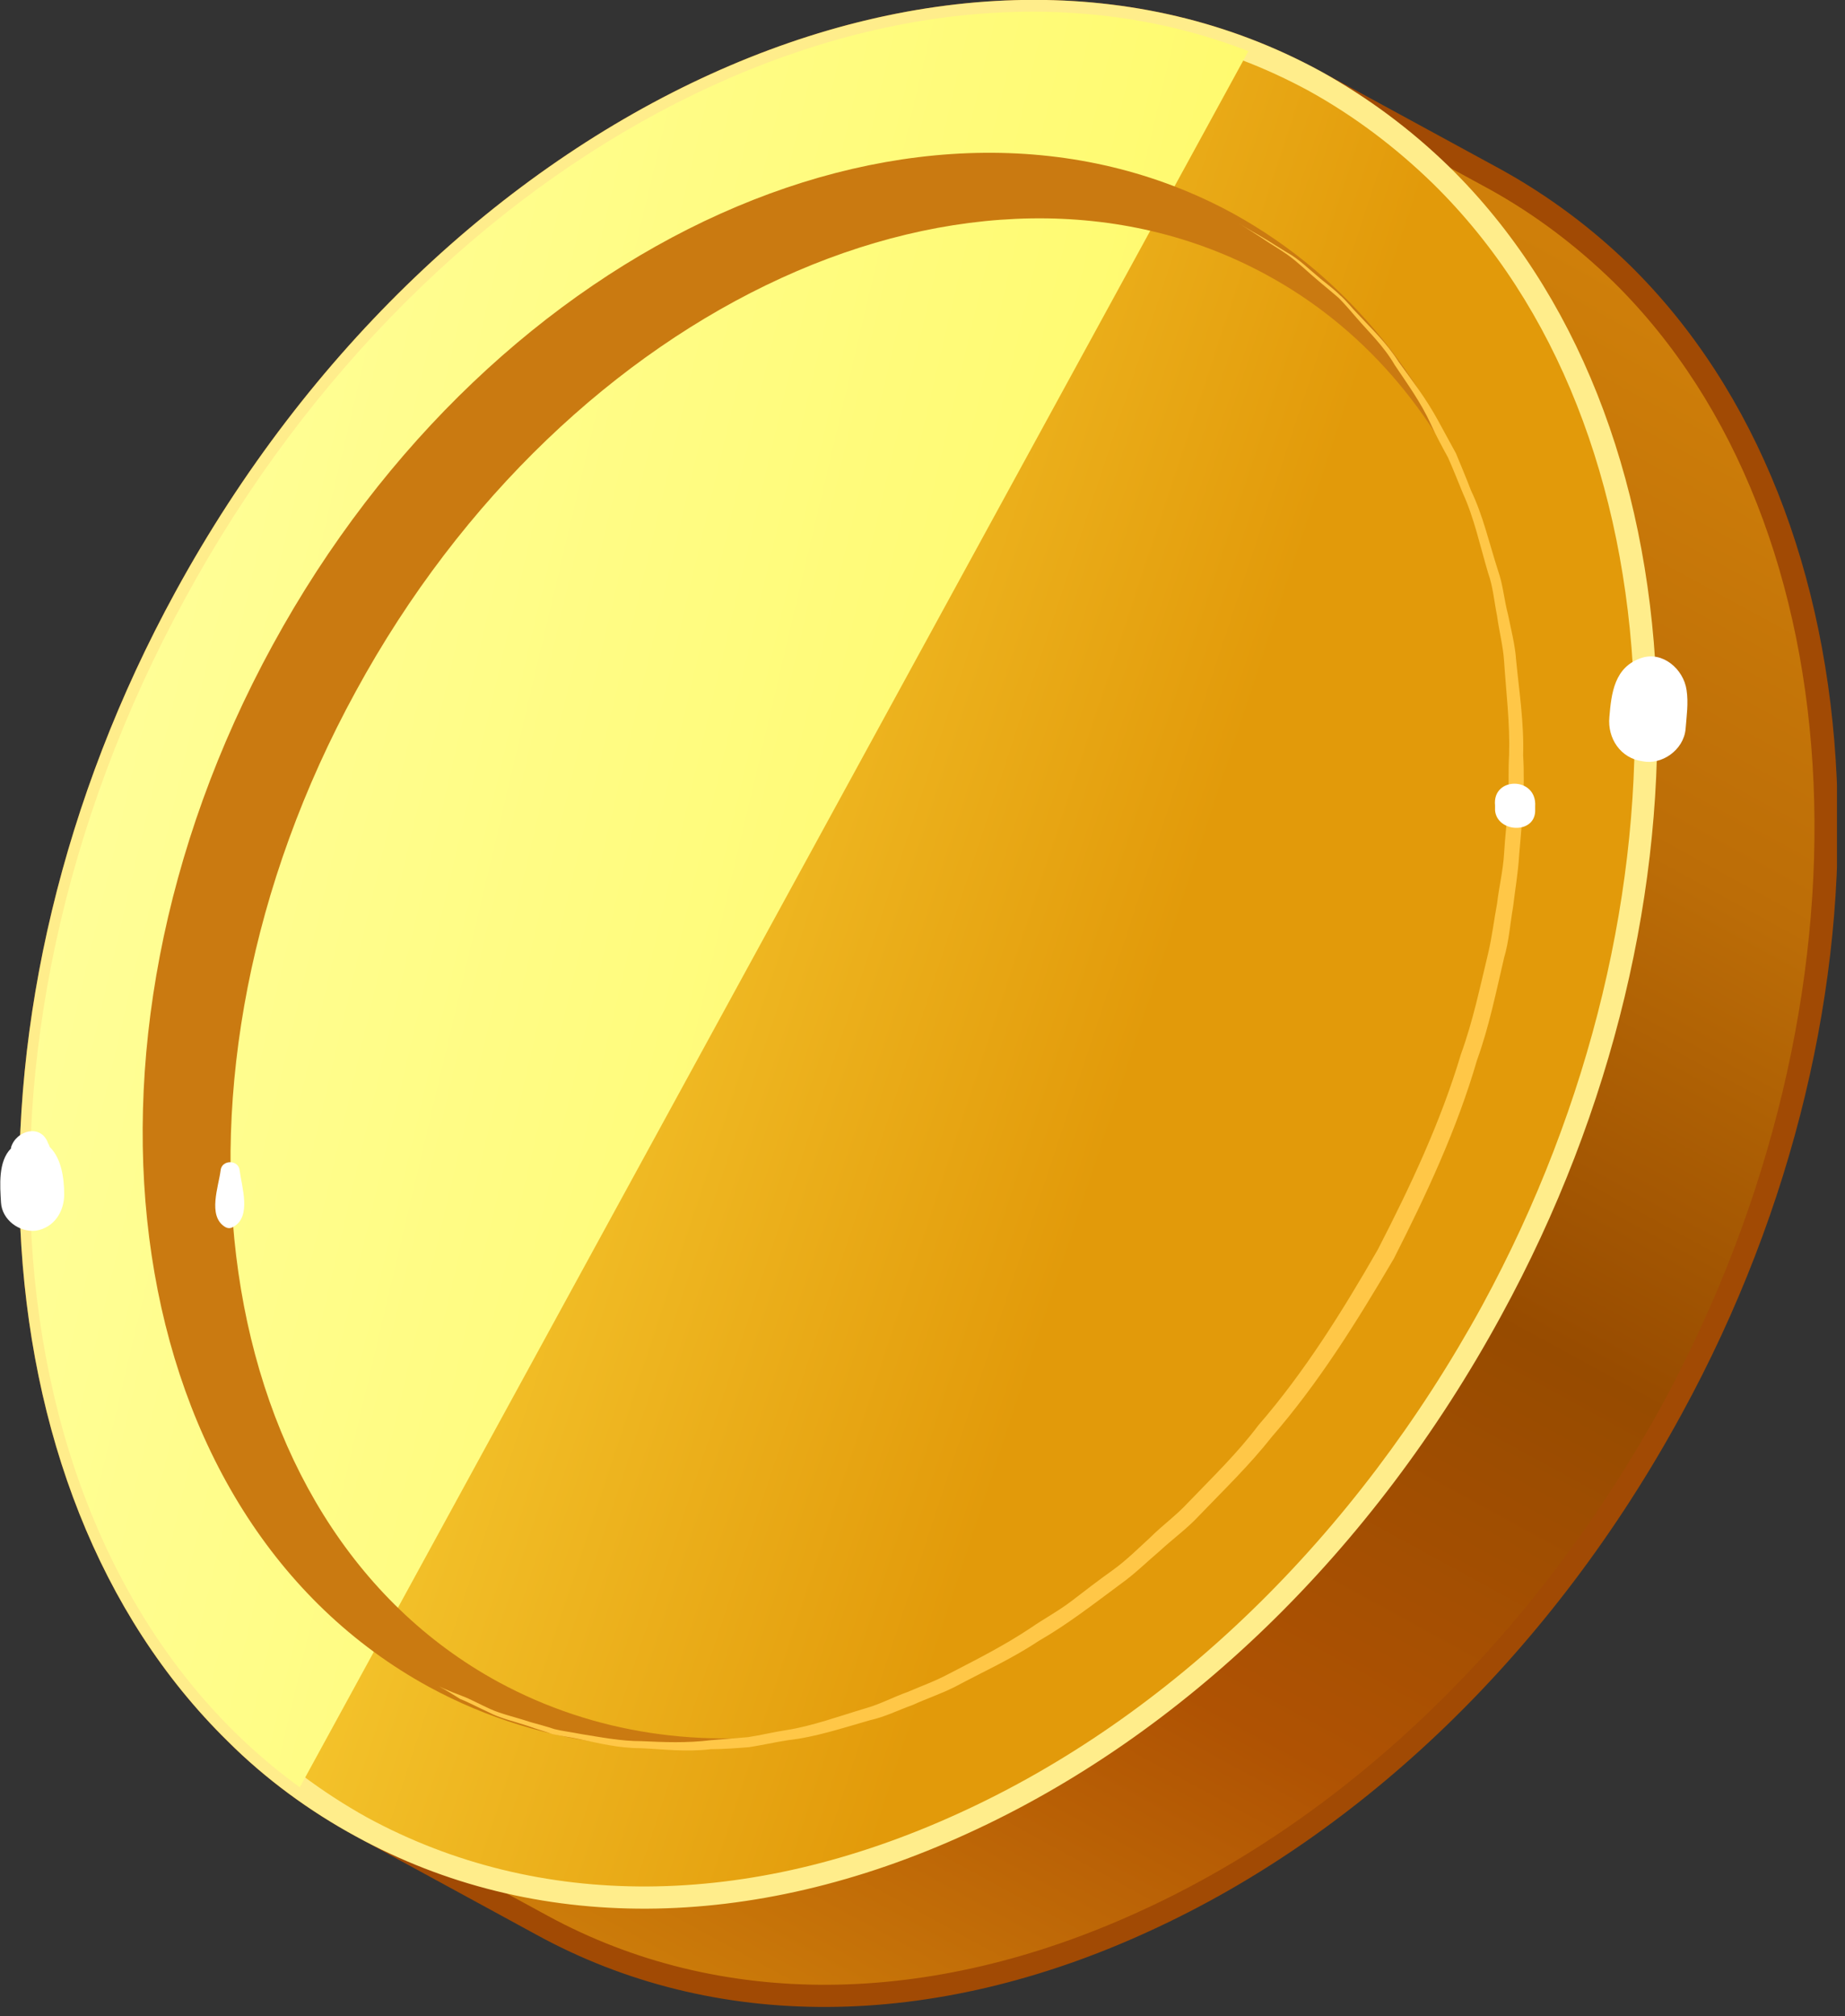 <svg width="184" height="201" fill="none" xmlns="http://www.w3.org/2000/svg"><rect width="100%" height="100%" fill="#333333" stroke="none"/><g clip-path="url(#a)"><path d="M131.1 8.1c-36-19.6-86.4 3.4-112.6 51.4-26.3 48.1-18.4 103 17.6 122.6 6 3.3 11.9 6.5 18 9.8 36 19.6 86.4-3.4 112.6-51.4C192.9 92.4 185 37.6 149.1 17.9c-6.1-3.3-12-6.5-18-9.8Z" fill="url(#b)"/><path d="M22.7 173.6C-2.9 148.5-5.1 100.3 17.5 59 44 10.5 95.2-12.8 131.7 7.1l18 9.8c4.7 2.6 9 5.8 12.8 9.5 25.6 25.1 27.8 73.3 5.2 114.6-12.8 23.5-31.7 41.8-53.2 51.6-21.6 9.9-43.3 10-61 .3l-18-9.8c-4.6-2.5-9-5.7-12.8-9.5ZM160.9 28.1c-3.7-3.6-7.8-6.7-12.3-9.2l-18-9.8c-35.4-19.3-85.2 3.6-111.1 51-22.1 40.4-20 87.4 4.8 111.9 3.7 3.6 7.8 6.7 12.3 9.2l18 9.8c17.1 9.3 38 9.2 59-.4 21.1-9.6 39.6-27.6 52.2-50.6 21.9-40.4 19.9-87.5-4.9-111.9Z" fill="#A14A04"/><path d="M36.1 182.1c36 19.6 86.4-3.4 112.6-51.4C175 82.6 167.1 27.8 131.1 8.1c-36-19.6-86.4 3.4-112.6 51.4-26.3 48.1-18.4 103 17.6 122.6Z" fill="url(#c)"/><path d="M22.7 173.6C-2.9 148.5-5.1 100.3 17.5 59 44 10.5 95.2-12.8 131.7 7.1c4.7 2.6 9 5.8 12.8 9.5 25.6 25.1 27.8 73.3 5.2 114.6-12.8 23.5-31.7 41.8-53.2 51.6-21.6 9.9-43.3 10-61 .3-4.6-2.5-9-5.7-12.8-9.5ZM142.9 18.3c-3.7-3.6-7.8-6.7-12.3-9.2-35.4-19.3-85.2 3.6-111.1 51-22.1 40.4-20 87.4 4.8 111.9 3.7 3.6 7.8 6.7 12.3 9.2 17.1 9.3 38 9.2 59-.4 21.1-9.6 39.6-27.6 52.2-50.6 22-40.4 20-87.5-4.9-111.9Z" fill="#FFED8B"/><path d="M124.5 5.1c-35.3-13.7-81.4 9.3-106 54.5C-6.2 104.7-.7 156 29.9 178.2L124.5 5.1Z" fill="url(#d)"/><path d="M27.2 64.3C5 104.9 12 151.4 42.8 168.2c11.6 6.3 25 7.5 38.3 4.4-11 1.8-21.8.3-31.4-4.9-29-15.8-35.4-60.1-14.2-98.8 21.1-38.7 61.8-57.3 90.801-41.5 9.6 5.2 16.7 13.6 21.1 23.8-4.5-12.9-12.8-23.5-24.4-29.9-30.8-16.8-73.7 2.5-95.8 43Z" fill="#CA7A11"/><path d="M43.7 168.1s.8.4 2.4 1c.8.3 1.7.8 2.8 1.3 1.1.5 2.5.8 4 1.3.7.2 1.5.4 2.4.7.8.2 1.7.3 2.7.5 1.9.3 3.9.7 6 .7 2.2.1 4.5.2 6.9-.1 1.2-.1 2.5-.2 3.7-.3 1.3-.2 2.5-.5 3.8-.7 2.6-.4 5.3-1.4 8-2.2 1.4-.4 2.7-1.1 4.1-1.6 1.4-.6 2.8-1.1 4.1-1.8 2.7-1.4 5.5-2.8 8.2-4.6 1.3-.9 2.8-1.7 4.1-2.7 1.3-1 2.6-2 4-3s2.6-2.2 3.8-3.3c1.2-1.2 2.6-2.2 3.8-3.5 2.4-2.5 4.9-4.9 7-7.7 4.6-5.3 8.4-11.4 11.9-17.5 3.3-6.4 6.3-12.8 8.3-19.5 1.2-3.3 1.9-6.7 2.7-10 .4-1.7.6-3.4.9-5 .2-1.7.6-3.3.7-5 .1-1.7.3-3.3.4-4.9.1-1.6 0-3.3.1-4.9.1-3.2-.3-6.3-.5-9.4-.1-1.5-.5-3-.7-4.5-.3-1.5-.4-2.9-.9-4.3-.8-2.7-1.4-5.5-2.5-7.9-.5-1.2-1-2.5-1.5-3.6-.6-1.1-1.2-2.2-1.7-3.3-1-2.2-2.4-4.1-3.6-5.9-1.1-1.9-2.6-3.3-3.8-4.7-.6-.7-1.2-1.4-1.8-2-.7-.6-1.3-1.1-1.9-1.6-1.2-1-2.2-2-3.2-2.7-1-.7-1.9-1.2-2.6-1.7-1.4-.9-2.2-1.4-2.2-1.4s.8.5 2.2 1.3c.7.4 1.6 1 2.6 1.6 1.1.6 2.1 1.6 3.3 2.6.6.5 1.3 1 1.9 1.6.7.6 1.2 1.3 1.9 2 1.3 1.4 2.8 2.8 4 4.7 1.3 1.8 2.7 3.6 3.9 5.8l1.8 3.3c.5 1.2 1 2.4 1.5 3.7 1.2 2.5 1.8 5.2 2.7 8 .5 1.4.6 2.9 1 4.4.3 1.5.7 3 .8 4.5.3 3.1.8 6.3.7 9.5.2 3.3-.1 6.6-.4 10-.1 1.7-.4 3.4-.6 5.1-.3 1.7-.4 3.4-.9 5.1-.8 3.4-1.5 6.9-2.7 10.2-2 6.9-5.1 13.5-8.3 19.8-3.7 6.3-7.5 12.4-12.2 17.8-2.2 2.8-4.8 5.3-7.2 7.8-1.2 1.3-2.6 2.3-3.9 3.5-1.3 1.1-2.5 2.3-3.9 3.3-2.7 2-5.4 4.1-8.2 5.7-2.7 1.8-5.6 3.1-8.4 4.6-1.4.7-2.9 1.2-4.2 1.8-1.4.5-2.8 1.2-4.2 1.5-2.8.8-5.5 1.7-8.2 2-1.3.2-2.6.5-3.9.7-1.3.1-2.6.2-3.8.2-2.5.3-4.8 0-7-.1-2.2 0-4.2-.5-6.1-.9-.9-.2-1.8-.3-2.7-.5-.8-.3-1.6-.5-2.4-.8-1.5-.5-2.9-.8-4-1.4-1.1-.5-2-1-2.8-1.3-1.4-.9-2.2-1.3-2.2-1.3Z" fill="#FFC747"/><path d="M168.1 72.7c.1-1.3.3-2.6.1-3.9-.3-2.1-2.4-3.9-4.5-3.2-2.7.9-3 3.5-3.2 5.9-.2 2.1 1.1 4.1 3.3 4.4 1.9.4 4.1-1.1 4.3-3.2ZM6.4 119.1c0-1.7-.3-3.6-1.4-4.7-.1-.1-.1-.3-.2-.4-.7-2-3.2-1.3-3.7.4v.1c-1.3 1.3-1.1 3.7-1 5.4.1 1.7 1.8 3 3.5 2.8 1.8-.3 2.8-1.9 2.8-3.6Zm17.5-2.4c-.1-1.1-1.8-1.1-1.9 0-.2 1.6-1.3 4.5.4 5.6.3.2.6.2.9 0 1.8-1 .8-4 .6-5.6Zm129.2-35.8v-.5c.2-3-4.3-3-4-.1v.5c.2 2.2 3.9 2.4 4 .1Z" fill="#fff"/></g><defs><linearGradient id="b" x1="44.649" y1="187.64" x2="140.052" y2="12.936" gradientUnits="userSpaceOnUse"><stop stop-color="#CD7D0A"/><stop offset=".261" stop-color="#AF5203"/><stop offset=".498" stop-color="#974B00"/><stop offset=".743" stop-color="#BC6D07"/><stop offset="1" stop-color="#D0800A"/></linearGradient><linearGradient id="c" x1="24.545" y1="75.584" x2="113.596" y2="104.987" gradientUnits="userSpaceOnUse"><stop stop-color="#FFDD40"/><stop offset="1" stop-color="#E29A0A"/></linearGradient><linearGradient id="d" x1="-36.566" y1="64.479" x2="106.997" y2="98.336" gradientUnits="userSpaceOnUse"><stop offset=".195" stop-color="#FFFF9F"/><stop offset="1" stop-color="#FFFA6D"/></linearGradient><clipPath id="a"><path fill="#fff" d="M0 0h183.2v200.1H0z"/></clipPath></defs></svg>